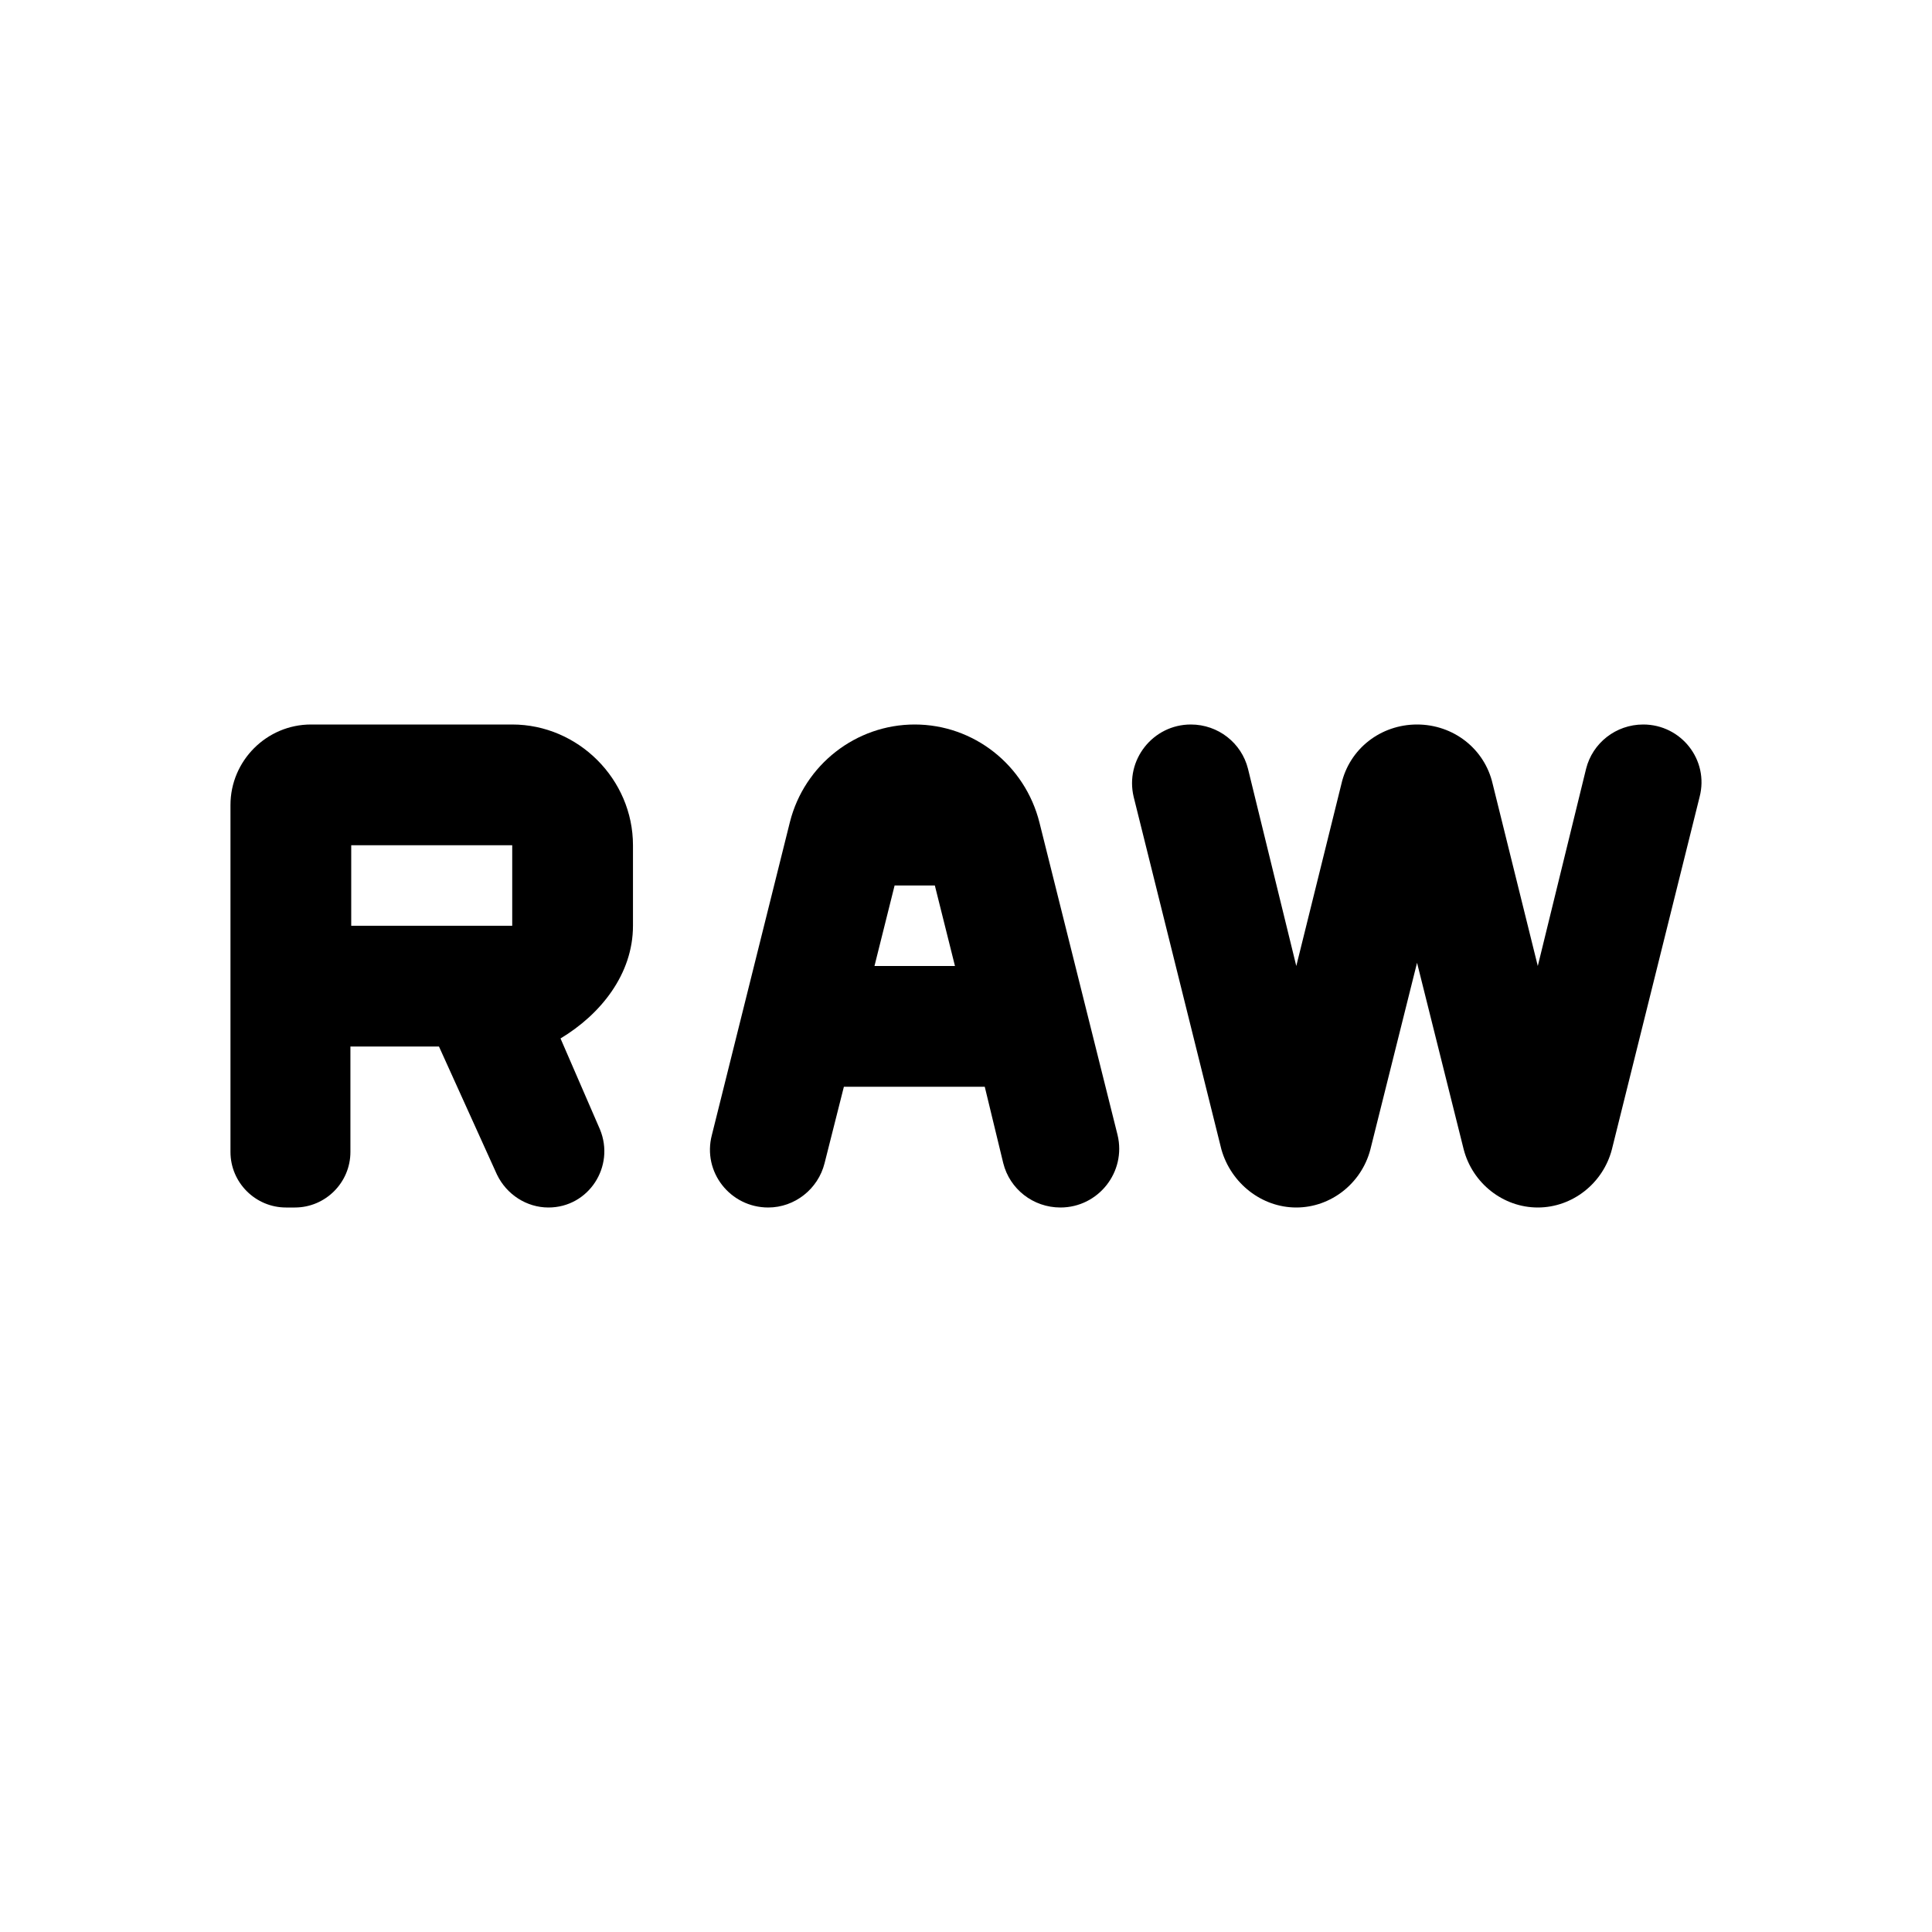<svg viewBox="0 0 24 24" fill="none" xmlns="http://www.w3.org/2000/svg">
<path d="M6.363 9H3.863C3.313 9 2.863 9.45 2.863 10V14.31C2.863 14.69 3.173 15 3.553 15H3.663C4.043 15 4.353 14.69 4.353 14.31V13H5.453L6.173 14.59C6.293 14.84 6.543 15 6.813 15C7.313 15 7.643 14.49 7.453 14.03L6.963 12.9C7.463 12.6 7.863 12.1 7.863 11.5V10.5C7.863 9.68 7.183 9 6.363 9ZM6.363 11.5H4.363V10.5H6.363V11.5Z" fill="currentColor"/>
<path d="M11.363 9C10.633 9 9.993 9.5 9.813 10.21L8.843 14.1C8.723 14.56 9.073 15 9.543 15C9.873 15 10.163 14.77 10.243 14.45L10.483 13.5H12.233L12.463 14.45C12.543 14.77 12.833 15 13.173 15C13.643 15 13.993 14.56 13.883 14.1L12.913 10.22C12.733 9.5 12.093 9 11.363 9ZM10.863 12L11.113 11H11.613L11.863 12H10.863Z" fill="currentColor"/>
<path d="M19.703 9.55L19.103 12L18.543 9.74C18.443 9.3 18.053 9 17.603 9C17.153 9 16.763 9.3 16.663 9.74L16.103 12L15.503 9.55C15.423 9.23 15.133 9 14.793 9C14.323 9 13.973 9.44 14.083 9.9L15.173 14.28C15.293 14.7 15.673 15 16.103 15C16.533 15 16.913 14.7 17.023 14.28L17.603 11.96L18.183 14.28C18.293 14.7 18.673 15 19.103 15C19.533 15 19.913 14.7 20.023 14.28L21.113 9.9C21.233 9.44 20.883 9 20.413 9C20.073 9 19.783 9.23 19.703 9.55Z" fill="currentColor"/>
</svg>
